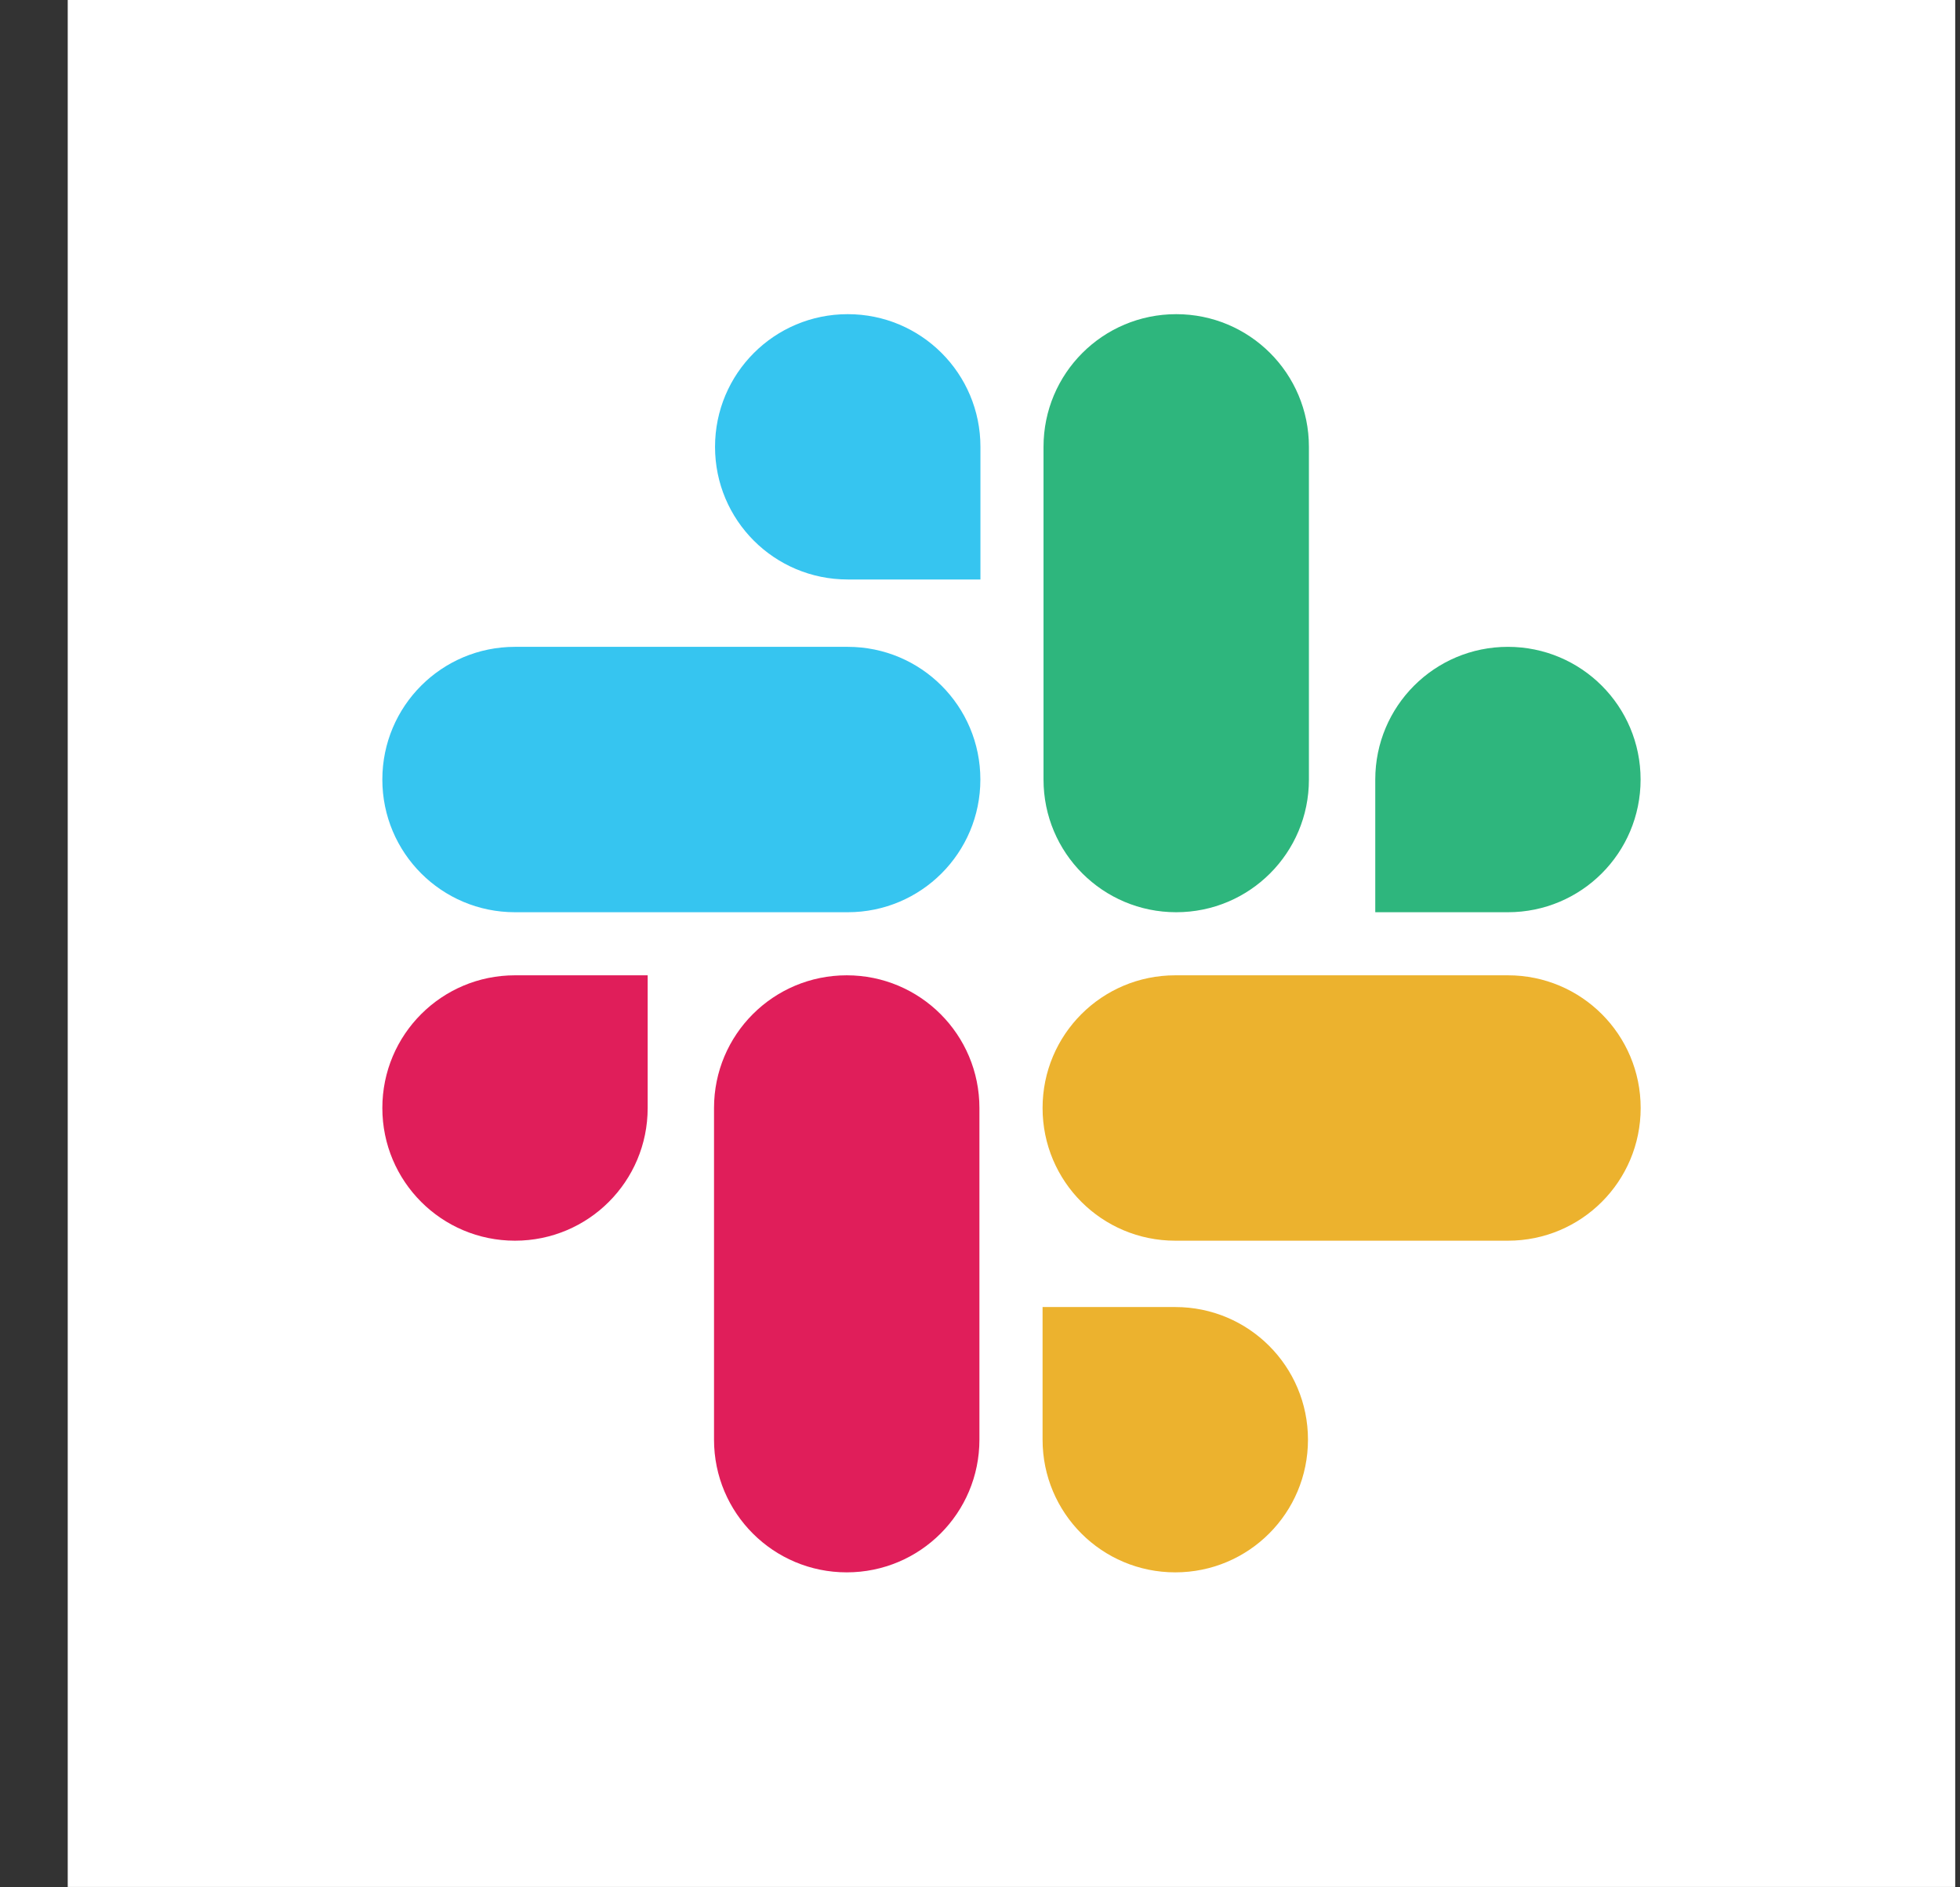 <svg width="27" height="26" viewBox="0 0 27 26" fill="none" xmlns="http://www.w3.org/2000/svg">
<rect x="0" y="0" width="27" height="26" fill="#333333" stroke="none"/>
<rect width="26.001" height="26" transform="translate(0.933 -0.005)" fill="white"/>
<path d="M11.678 7.983C10.667 7.983 9.85 7.167 9.85 6.156C9.85 5.145 10.667 4.328 11.678 4.328C12.689 4.328 13.506 5.145 13.506 6.156V7.983H11.678Z" fill="#36C5F0"/>
<path d="M11.678 8.911C12.688 8.911 13.505 9.728 13.505 10.739C13.505 11.75 12.688 12.567 11.678 12.567H7.094C6.084 12.567 5.267 11.75 5.267 10.739C5.267 9.728 6.084 8.911 7.094 8.911H11.678Z" fill="#36C5F0"/>
<path d="M18.945 10.739C18.945 9.728 19.762 8.911 20.772 8.911C21.783 8.911 22.6 9.728 22.6 10.739C22.6 11.75 21.783 12.567 20.772 12.567H18.945V10.739Z" fill="#2EB67D"/>
<path d="M18.031 10.739C18.031 11.75 17.214 12.567 16.203 12.567C15.192 12.567 14.375 11.75 14.375 10.739V6.156C14.375 5.145 15.192 4.328 16.203 4.328C17.214 4.328 18.031 5.145 18.031 6.156V10.739Z" fill="#2EB67D"/>
<path d="M8.922 15.264C8.922 16.275 8.105 17.092 7.094 17.092C6.084 17.092 5.267 16.275 5.267 15.264C5.267 14.253 6.084 13.436 7.094 13.436H8.922V15.264Z" fill="#E01E5A"/>
<path d="M9.836 15.264C9.836 14.253 10.653 13.436 11.664 13.436C12.675 13.436 13.492 14.253 13.492 15.264V19.833C13.492 20.844 12.675 21.661 11.664 21.661C10.653 21.661 9.836 20.844 9.836 19.833V15.264Z" fill="#E01E5A"/>
<path d="M16.19 18.006C17.201 18.006 18.018 18.823 18.018 19.833C18.018 20.844 17.201 21.661 16.19 21.661C15.179 21.661 14.362 20.844 14.362 19.833V18.006H16.19Z" fill="#ECB22E"/>
<path d="M16.19 17.092C15.179 17.092 14.362 16.275 14.362 15.264C14.362 14.253 15.179 13.436 16.19 13.436H20.773C21.784 13.436 22.601 14.253 22.601 15.264C22.601 16.275 21.784 17.092 20.773 17.092H16.19Z" fill="#ECB22E"/>
</svg>
